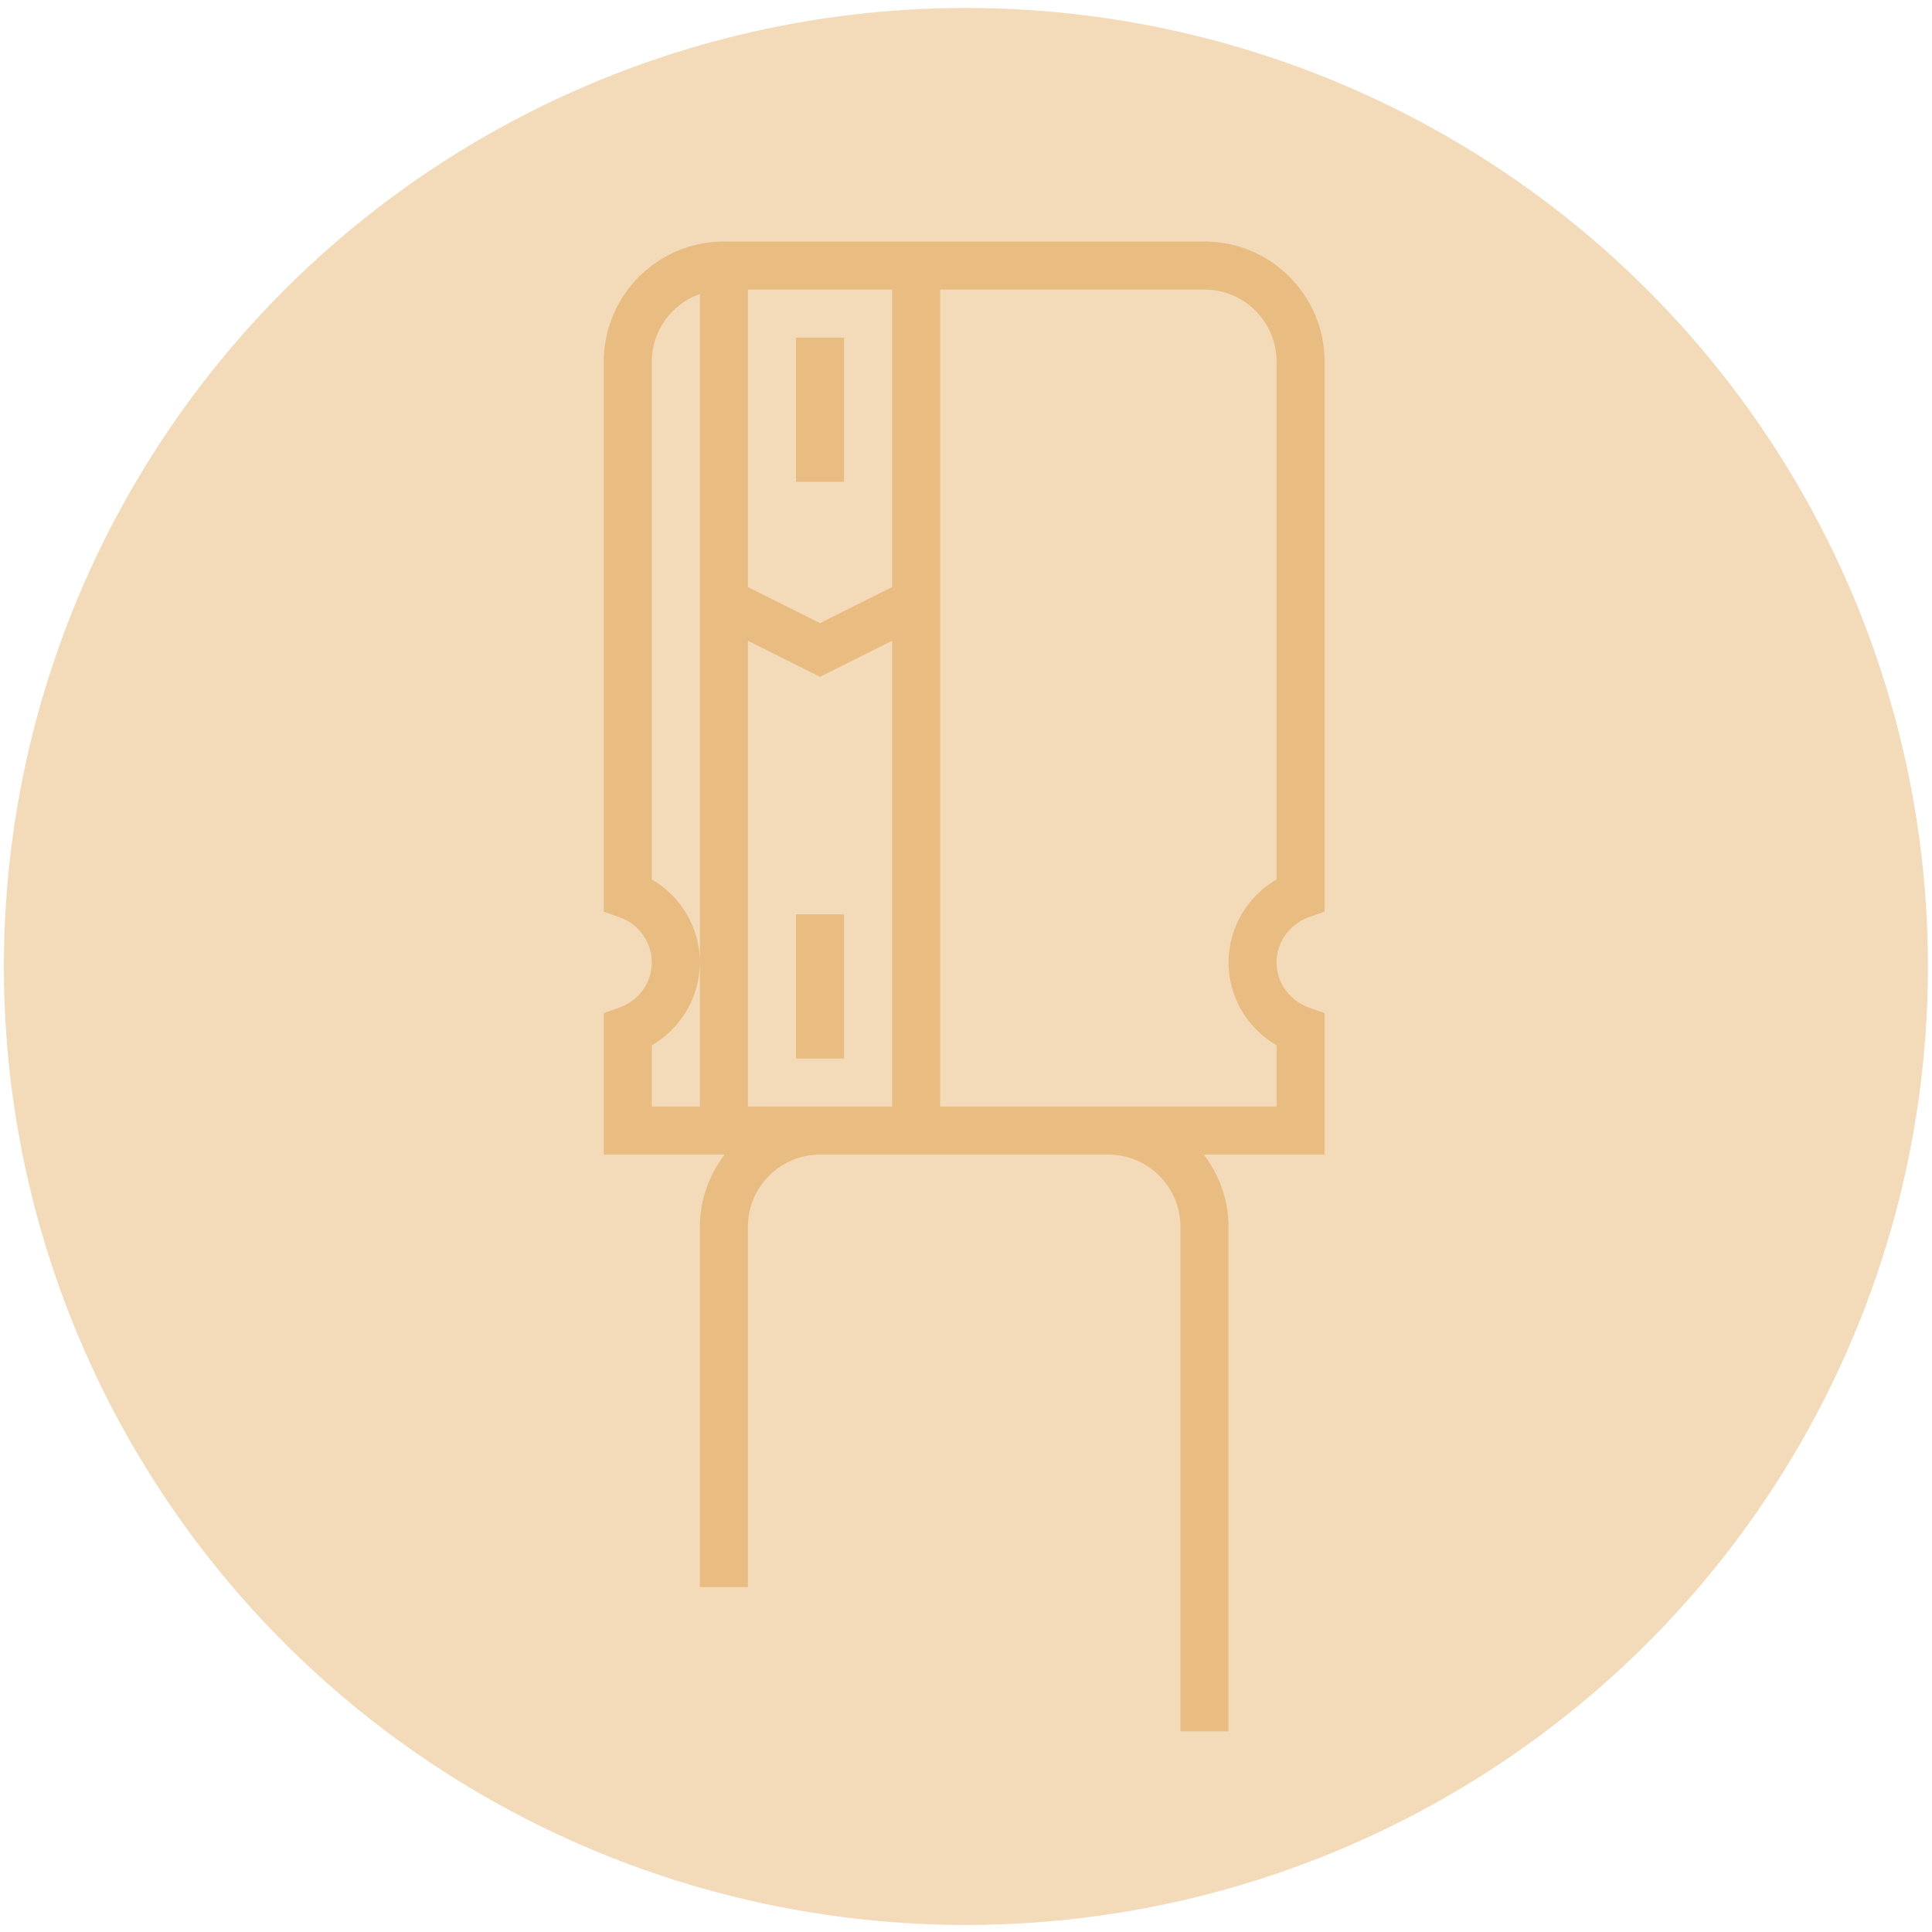 <?xml version="1.0" encoding="UTF-8" standalone="no"?>
<!DOCTYPE svg PUBLIC "-//W3C//DTD SVG 1.1//EN" "http://www.w3.org/Graphics/SVG/1.1/DTD/svg11.dtd">
<svg width="100%" height="100%" viewBox="0 0 512 512" version="1.1" xmlns="http://www.w3.org/2000/svg" xmlns:xlink="http://www.w3.org/1999/xlink" xml:space="preserve" xmlns:serif="http://www.serif.com/" style="fill-rule:evenodd;clip-rule:evenodd;stroke-linejoin:round;stroke-miterlimit:2;">
    <g>
        <g>
            <g transform="matrix(5.264,0,0,5.099,-212.038,-756.4)">
                <ellipse cx="88.908" cy="198.573" rx="48.432" ry="49.816" style="fill:rgb(233,190,130);fill-opacity:0.55;"/>
            </g>
            <g transform="matrix(0.796,0,0,0.796,51.744,57.632)">
                <path d="M370.68,233.008L376,231.112L376,48C376,25.944 358.056,8 336,8L176,8C153.944,8 136,25.944 136,48L136,231.112L141.32,233.008C147.704,235.28 152,241.304 152,248C152,254.696 147.704,260.72 141.32,262.992L136,264.888L136,312L176.208,312C171.128,318.704 168,326.96 168,336L168,456L184,456L184,336C184,322.768 194.768,312 208,312L304,312C317.232,312 328,322.768 328,336L328,504L344,504L344,336C344,326.96 340.872,318.704 335.792,312L376,312L376,264.888L370.68,262.992C364.296,260.72 360,254.696 360,248C360,241.304 364.296,235.28 370.68,233.008ZM232,123.056L208,135.056L184,123.056L184,24L232,24L232,123.056ZM152,275.608C161.76,269.96 168,259.48 168,248C168,236.52 161.76,226.032 152,220.392L152,48C152,37.584 158.712,28.784 168,25.472L168,296L152,296L152,275.608ZM184,296L184,140.944L208,152.944L232,140.944L232,296L184,296ZM360,220.392C350.24,226.04 344,236.52 344,248C344,259.48 350.24,269.968 360,275.608L360,296L248,296L248,24L336,24C349.232,24 360,34.768 360,48L360,220.392Z" style="fill:rgb(233,189,130);fill-rule:nonzero;"/>
                <rect x="200" y="40" width="16" height="48" style="fill:rgb(233,189,130);fill-rule:nonzero;"/>
                <rect x="200" y="232" width="16" height="48" style="fill:rgb(233,189,130);fill-rule:nonzero;"/>
            </g>
        </g>
    </g>
</svg>
